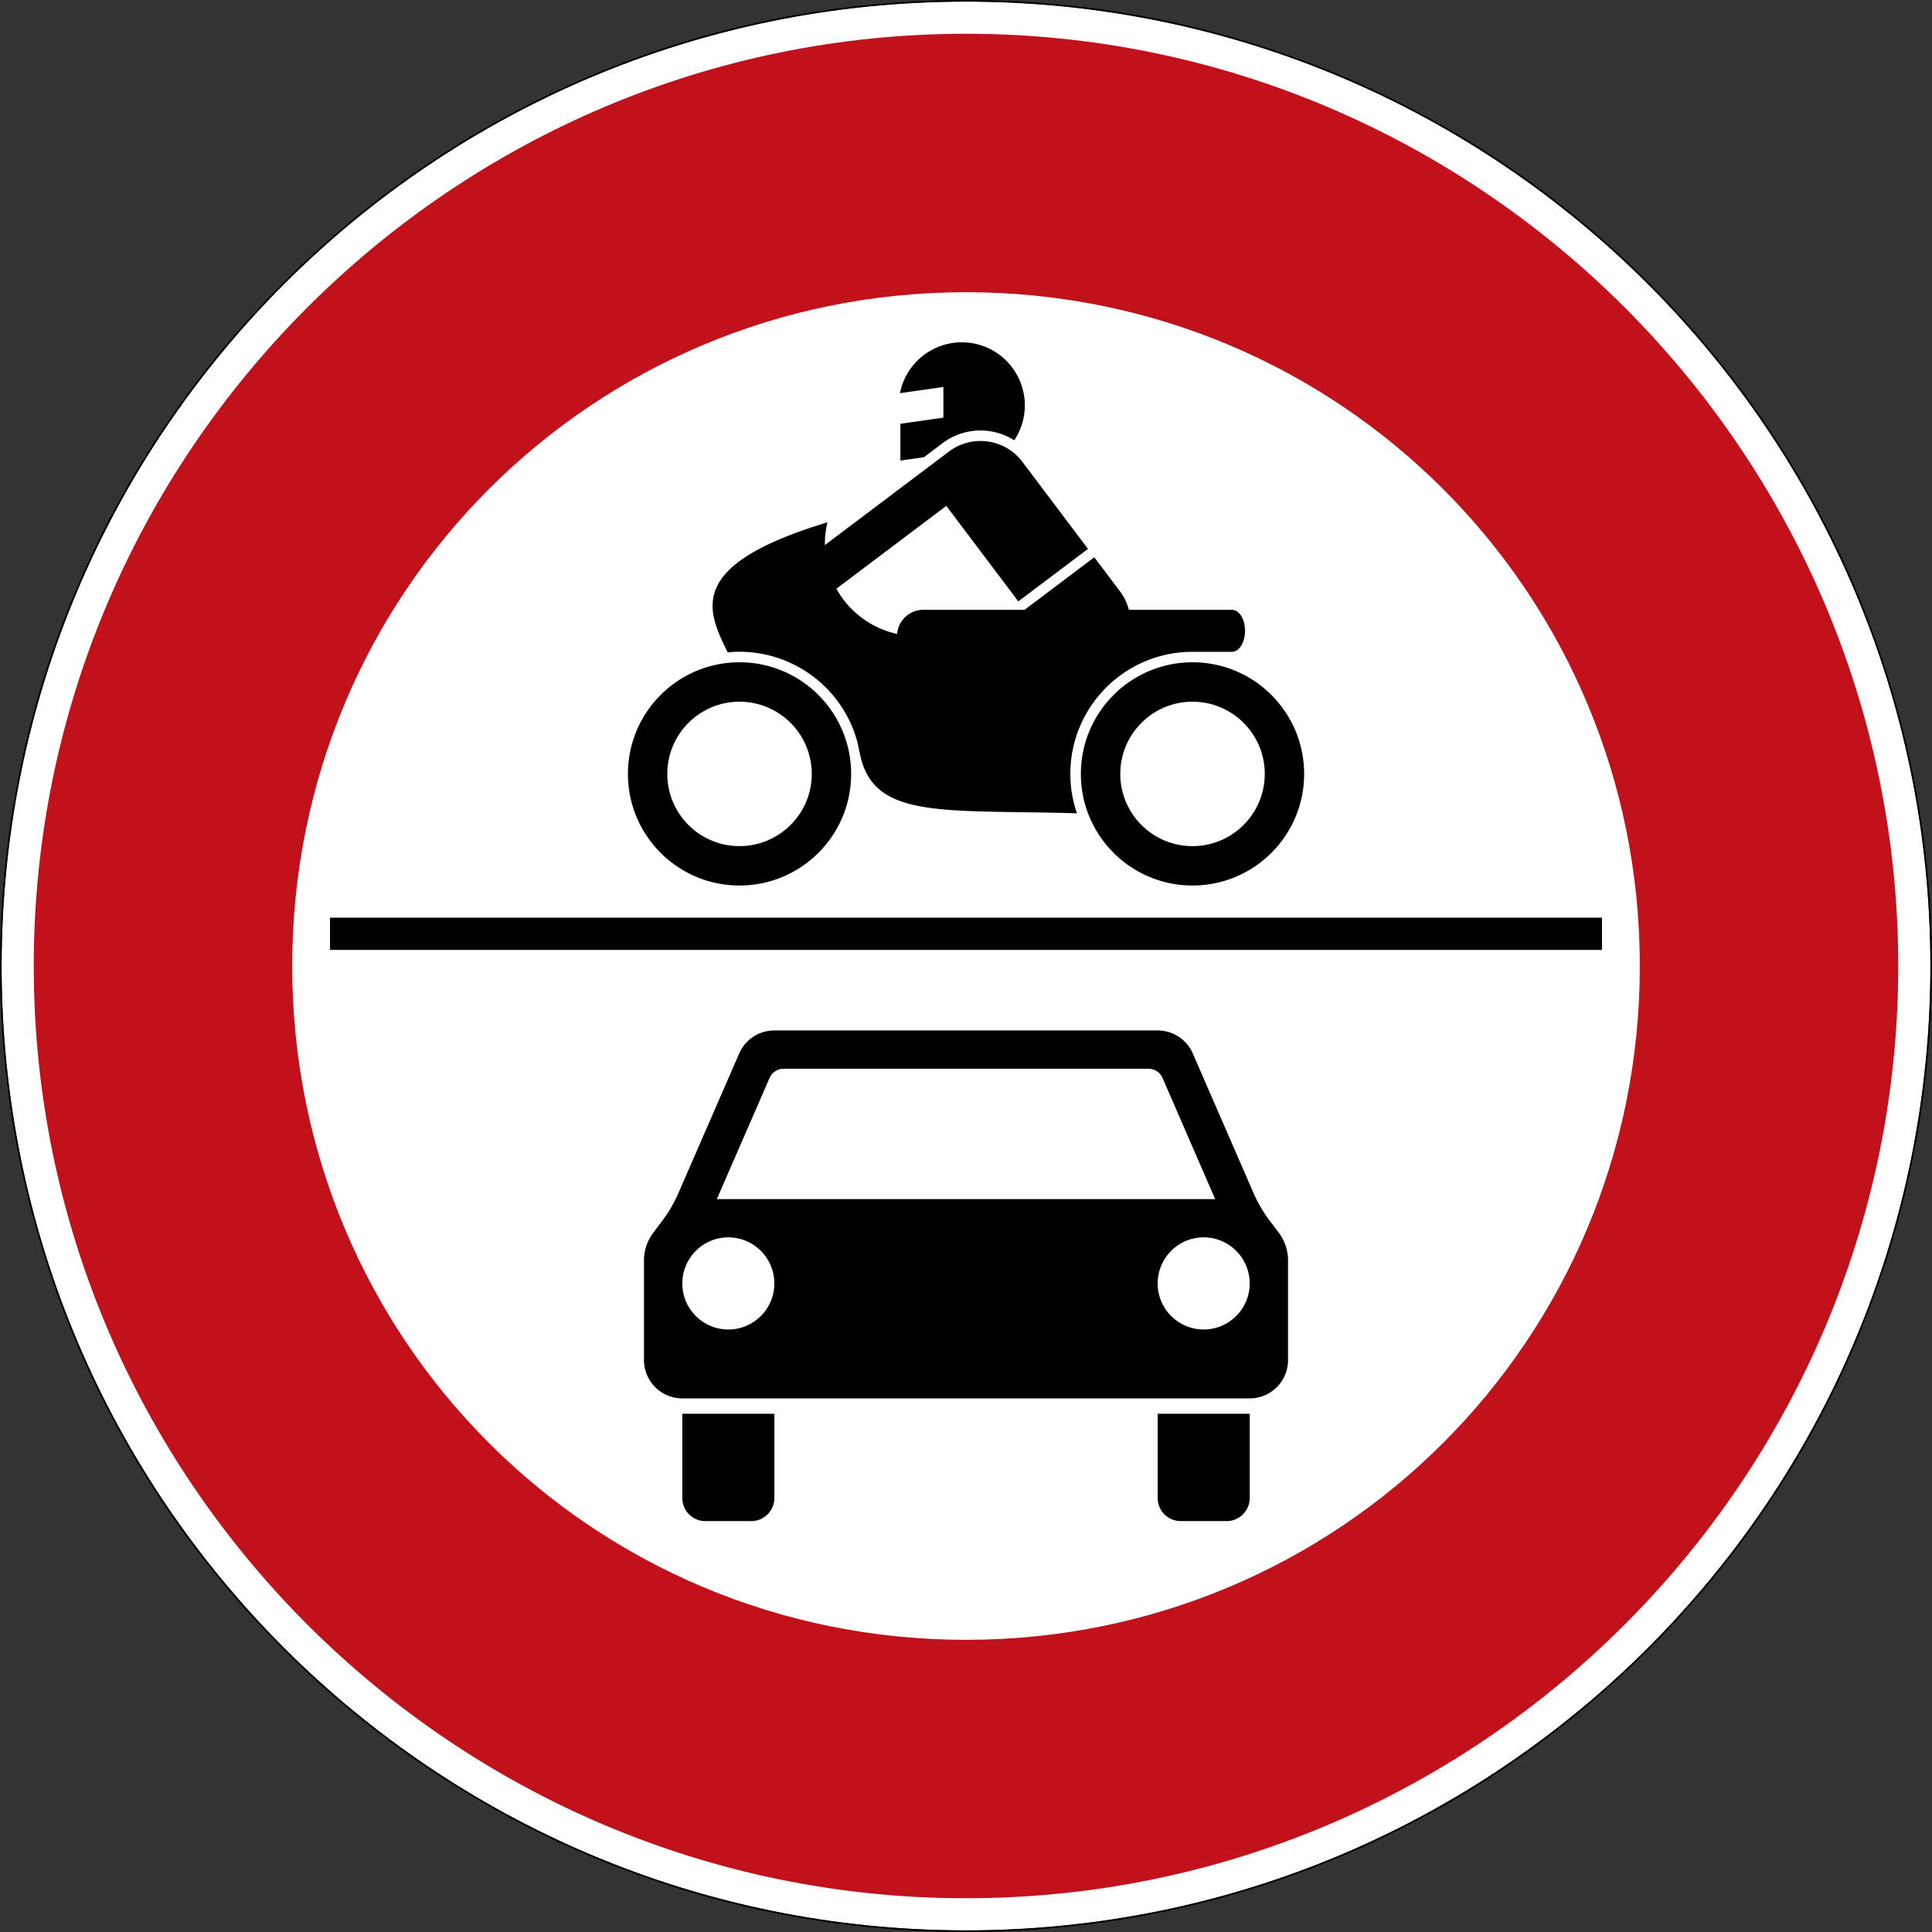 <svg xmlns="http://www.w3.org/2000/svg" xmlns:xlink="http://www.w3.org/1999/xlink" xml:space="preserve" width="600.995" height="600.995" viewBox="0 0 600.995 600.995">
  <rect x="0" y="0" width="600.995" height="600.995" fill="#333333" stroke="none"/>
  <path fill="#fff" d="M600.498 300.497c0 165.69-134.312 300-300 300s-300-134.31-300-300c0-165.687 134.312-300 300-300s300 134.313 300 300z"/>
  <path d="M300.498 0C134.54 0 0 134.541 0 300.497c0 165.958 134.541 300.5 300.498 300.5s300.498-134.542 300.498-300.5C600.996 134.541 466.455 0 300.497 0zm0 .497c165.688 0 300 134.313 300 300 0 165.69-134.312 300-300 300s-300-134.31-300-300c0-165.687 134.312-300 300-300z"/>
  <path fill="#c1121c" d="M300.498 10.502c-159.683 0-290 130.313-290 289.995 0 159.684 130.317 289.997 290 289.997S590.494 460.18 590.494 300.497c0-159.682-130.313-289.995-289.996-289.995zm0 80.397c116.236 0 209.605 93.363 209.605 209.598 0 116.237-93.37 209.605-209.606 209.605-116.235 0-209.598-93.368-209.598-209.605 0-116.235 93.363-209.598 209.598-209.598z"/>
  <path d="M29.761 30.356h.064v.059h-.064v-.059zm72.895 265.141V285.47H498.33v10.028H102.656zm212.856-158.535c-6.903-4.36-15.78-4.013-22.305.894l-5.8 4.38-7.315 1.045v-11.45l13.37-1.909v-9.54l-13.506 1.923c2.09-10.63 12.403-17.539 23.033-15.45 10.615 2.11 17.539 12.422 15.434 23.052a19.614 19.614 0 0 1-2.91 7.055zm19.493 116.035c-41.645-1.225-63.301 2.047-67.485-18.412l-.845-3.891c-4.893-17.828-21.9-29.552-40.313-27.764-6.528-13.233-13.07-27.134 31.045-40.45a28.468 28.468 0 0 0-.806 7.076l38.575-29.077c7.206-5.44 17.46-3.999 22.88 3.207l20.386 27.066-21.67 16.323-22.402-29.711-34.194 25.776a28.672 28.672 0 0 0 18.901 14.067 8.167 8.167 0 0 1 8.15-7.51h31.498l21.685-16.342 7.984 10.585a16.266 16.266 0 0 1 2.769 5.757h32.06c2.256 0 4.072 2.92 4.072 6.524 0 3.623-1.816 6.543-4.072 6.543h-12.265c-20.978 0-38 16.992-38 37.983 0 4.165.7 8.3 2.047 12.25zm58.427-12.25c0-12.402-10.072-22.46-22.475-22.46-12.402 0-22.46 10.058-22.46 22.46 0 12.403 10.058 22.46 22.46 22.46 12.403 0 22.475-10.057 22.475-22.46zm12.252 0c0 19.17-15.556 34.712-34.726 34.712-19.175 0-34.728-15.542-34.728-34.712 0-19.175 15.553-34.727 34.727-34.727 19.17 0 34.727 15.552 34.727 34.727zm-153.169 0c0-12.402-10.074-22.46-22.476-22.46-12.403 0-22.456 10.058-22.456 22.46 0 12.403 10.053 22.46 22.456 22.46 12.402 0 22.476-10.057 22.476-22.46zm12.251 0c0 19.17-15.552 34.712-34.727 34.712-19.17 0-34.706-15.542-34.706-34.712 0-19.175 15.536-34.727 34.706-34.727 19.175 0 34.727 15.552 34.727 34.727m-23.882 79.804c-4.756 0-9.038 2.784-10.933 7.144l-18.882 43.374a42.605 42.605 0 0 1-4.995 8.613l-2.862 3.81a14.302 14.302 0 0 0-2.885 8.588v31.001c0 6.586 5.337 11.924 11.924 11.924H388.75c6.572 0 11.929-5.338 11.929-11.924V392.08c0-3.1-1.016-6.104-2.866-8.589l-2.887-3.809a43.647 43.647 0 0 1-5.014-8.613l-18.862-43.374a11.904 11.904 0 0 0-10.928-7.144H240.884zm2.886 11.9h113.461a4.837 4.837 0 0 1 4.405 2.866l16.371 37.695H222.994l16.401-37.695a4.793 4.793 0 0 1 4.375-2.866zm-17.203 52.461c7.905 0 14.317 6.435 14.317 14.34 0 7.892-6.411 14.317-14.316 14.317-7.906 0-14.317-6.425-14.317-14.317 0-7.905 6.411-14.34 14.316-14.34zm147.867 0c7.905 0 14.316 6.435 14.316 14.34 0 7.892-6.411 14.317-14.316 14.317-7.905 0-14.311-6.425-14.311-14.317 0-7.905 6.406-14.34 14.31-14.34zM212.25 439.785v26.221c0 3.95 3.193 7.168 7.149 7.168h14.316c3.95 0 7.168-3.218 7.168-7.168v-26.221H212.25zm147.872 0v26.221c0 3.95 3.192 7.168 7.143 7.168h14.317c3.95 0 7.167-3.218 7.167-7.168v-26.221h-28.627z"/>
</svg>
